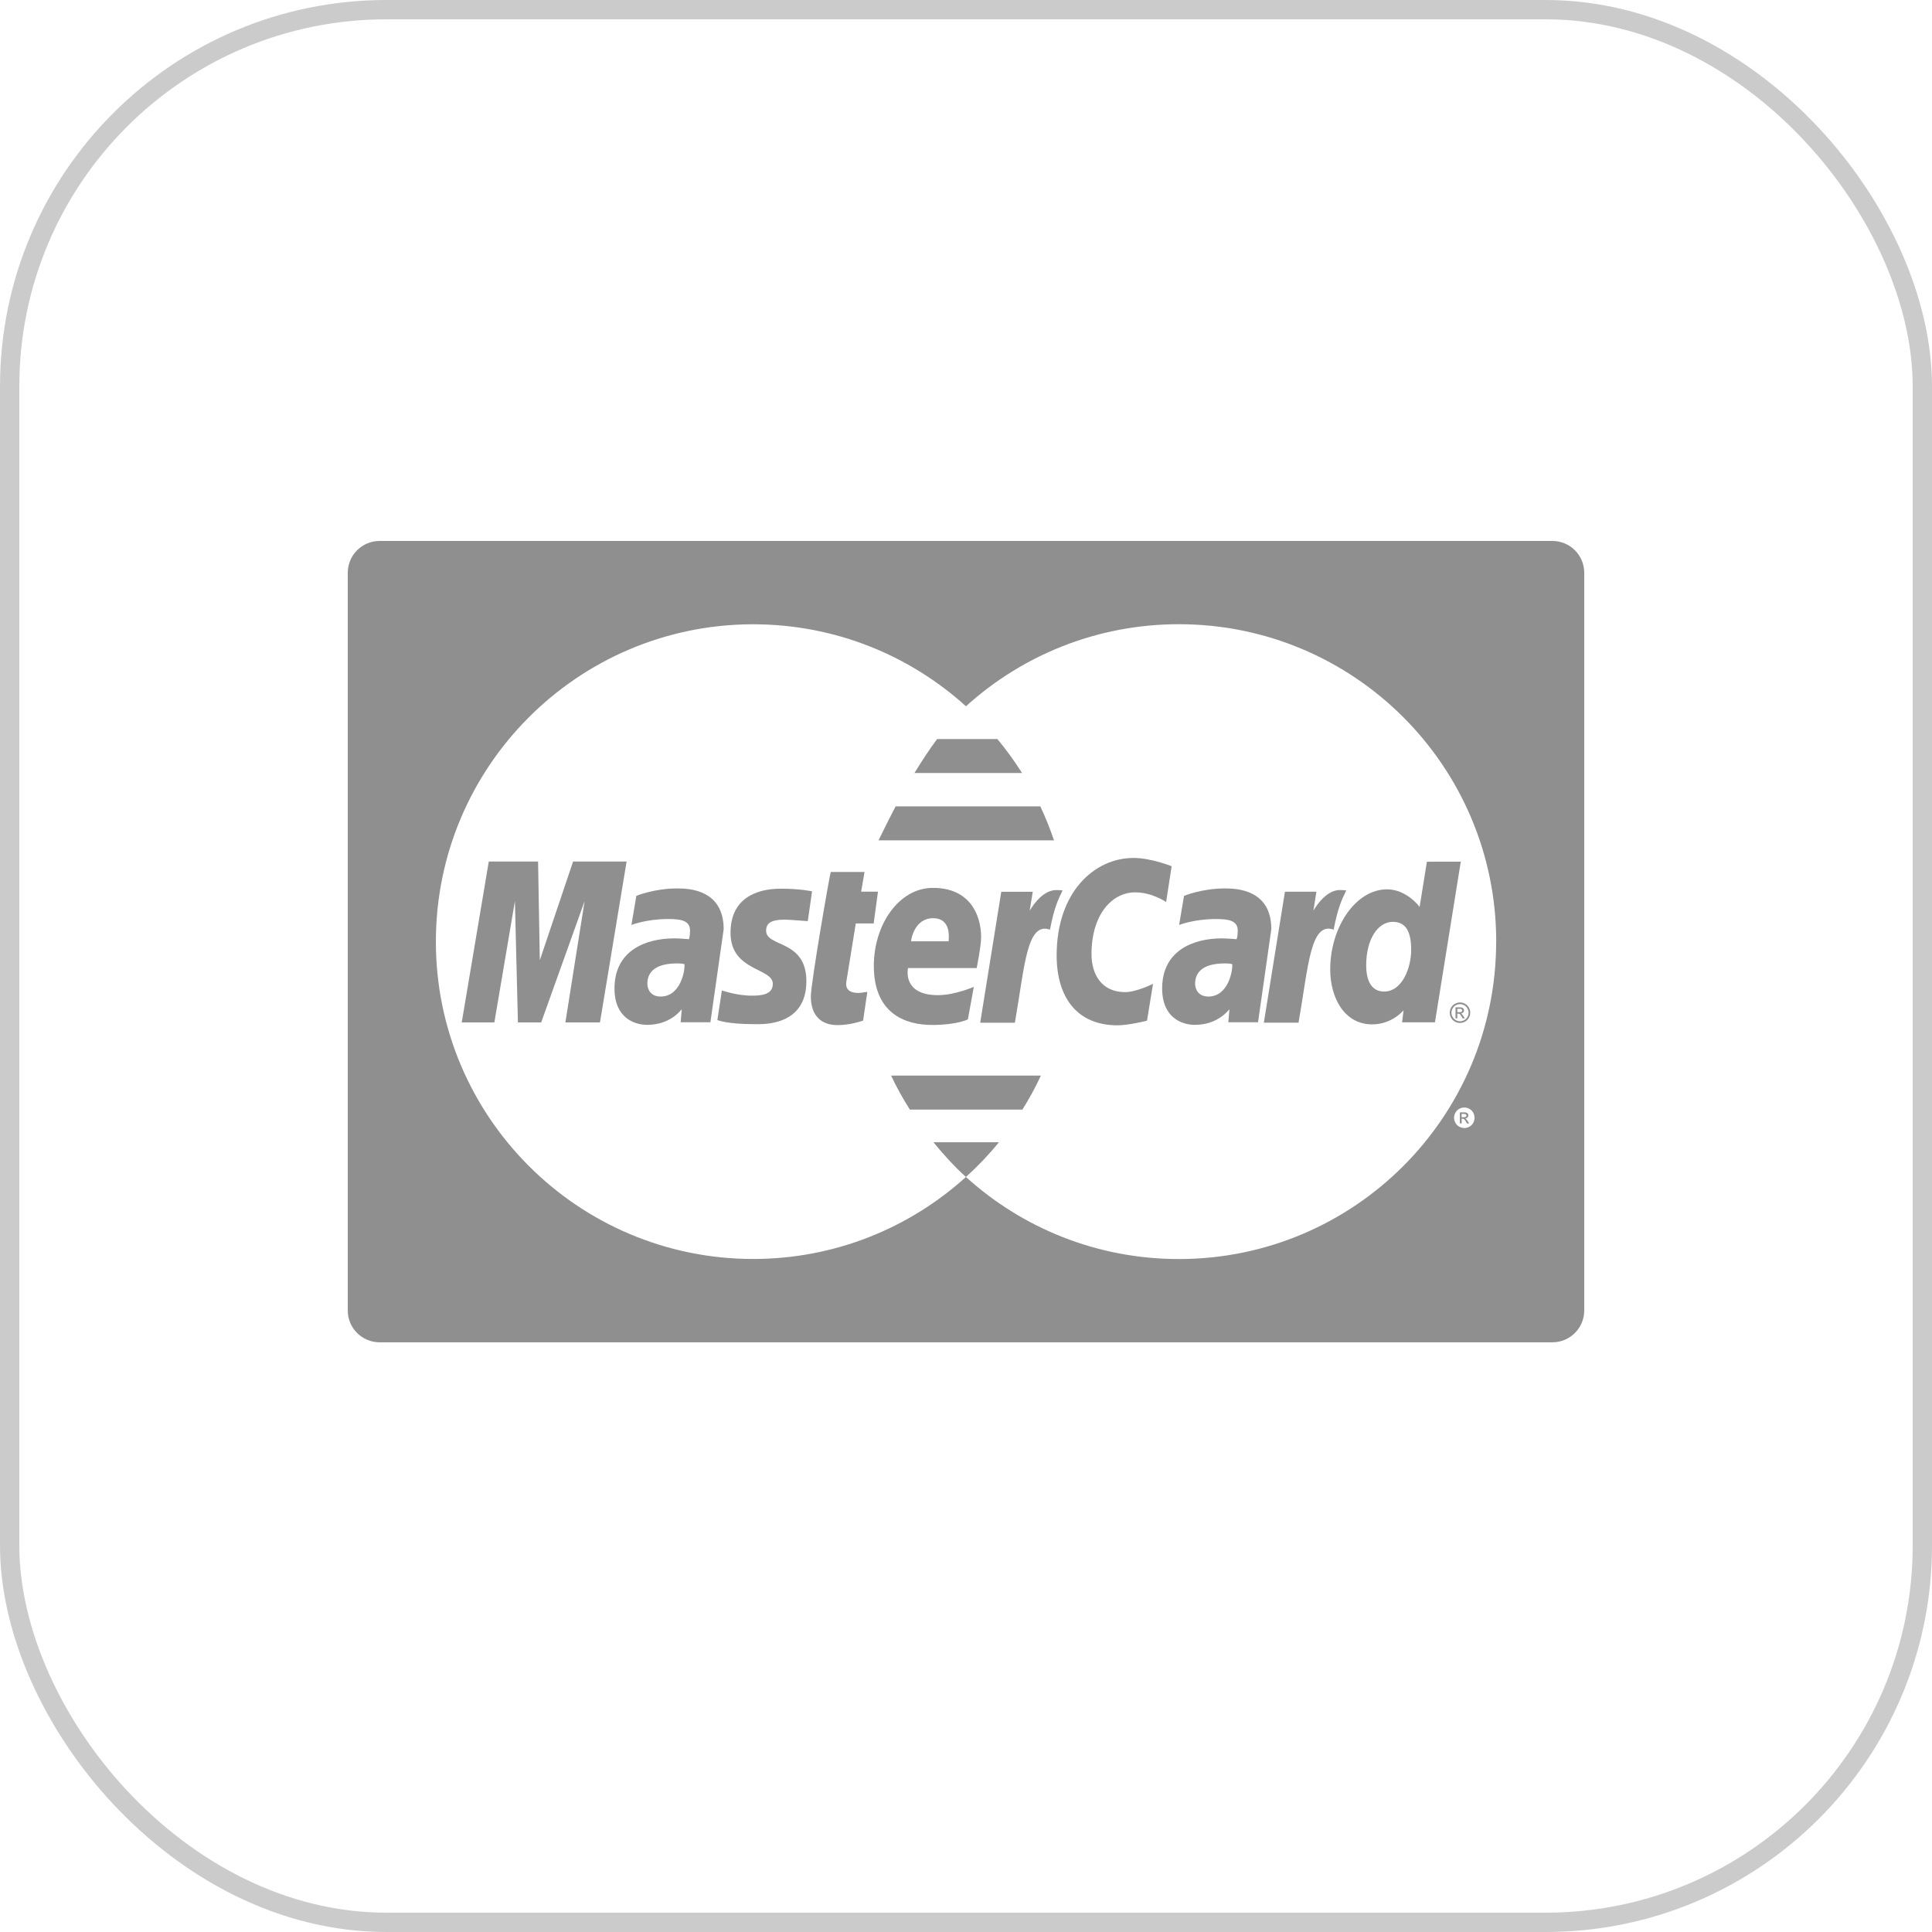 <svg width="100" height="100" viewBox="0 0 100 100" fill="none" xmlns="http://www.w3.org/2000/svg">
<rect x="0.5" y="0.5" width="99" height="99" rx="19.5" stroke="#CBCBCB"/>
<path d="M35.054 45.985C33.856 45.985 32.937 46.37 32.937 46.37L32.683 47.877C32.683 47.877 33.441 47.569 34.589 47.569C35.24 47.569 35.716 47.642 35.716 48.171C35.716 48.493 35.658 48.612 35.658 48.612C35.658 48.612 35.145 48.57 34.907 48.57C33.395 48.57 31.806 49.213 31.806 51.161C31.806 52.696 32.847 53.046 33.494 53.046C34.728 53.046 35.261 52.246 35.288 52.243L35.23 52.912H36.77L37.457 48.096C37.456 46.051 35.673 45.985 35.054 45.985ZM34.191 51.581C33.648 51.581 33.507 51.167 33.507 50.92C33.507 50.442 33.766 49.866 35.048 49.866C35.347 49.867 35.379 49.898 35.428 49.907C35.462 50.202 35.245 51.581 34.191 51.581Z" fill="#8F8F8F"/>
<path d="M40.616 47.601C40.862 47.601 41.811 47.679 41.811 47.679L42.032 46.135C42.032 46.135 41.417 45.998 40.418 45.998C39.124 45.998 37.812 46.515 37.812 48.282C37.812 50.285 40.001 50.081 40.001 50.926C40.001 51.488 39.389 51.535 38.918 51.535C38.101 51.535 37.366 51.256 37.364 51.267L37.131 52.798C37.173 52.81 37.626 53.011 39.093 53.011C39.486 53.011 41.738 53.113 41.738 50.789C41.738 48.616 39.654 49.045 39.654 48.172C39.654 47.736 39.993 47.601 40.616 47.601Z" fill="#8F8F8F"/>
<path d="M44.295 47.797H45.221L45.444 46.152H44.572L44.749 45.132H43.001C42.962 45.169 41.969 50.884 41.969 51.577C41.969 52.609 42.548 53.067 43.362 53.059C44 53.055 44.498 52.878 44.673 52.829L44.892 51.343C44.772 51.343 44.596 51.395 44.441 51.395C43.833 51.395 43.766 51.069 43.804 50.83L44.295 47.797Z" fill="#8F8F8F"/>
<path d="M51.625 38.252H48.504C48.085 38.819 47.69 39.422 47.333 40.011H52.901C52.514 39.397 52.087 38.81 51.625 38.252Z" fill="#8F8F8F"/>
<path d="M75.973 58.035C75.939 57.983 75.91 57.945 75.888 57.921C75.875 57.91 75.859 57.897 75.839 57.892C75.888 57.888 75.928 57.87 75.958 57.84C75.986 57.809 76.002 57.773 76.002 57.731C76.002 57.701 75.993 57.673 75.976 57.647C75.959 57.621 75.934 57.602 75.903 57.592C75.875 57.58 75.826 57.575 75.76 57.575H75.562V58.147H75.655V57.904H75.709C75.74 57.904 75.766 57.911 75.781 57.925C75.805 57.944 75.839 57.988 75.879 58.057L75.928 58.148H76.043L75.973 58.035ZM75.766 57.828H75.653V57.656H75.76C75.804 57.656 75.833 57.659 75.85 57.666C75.868 57.673 75.88 57.683 75.89 57.696C75.899 57.709 75.903 57.724 75.903 57.74C75.903 57.766 75.894 57.789 75.875 57.804C75.856 57.819 75.819 57.828 75.766 57.828Z" fill="#8F8F8F"/>
<path d="M53.846 41.736H46.359C45.881 42.641 45.564 43.326 45.474 43.496H54.555C54.35 42.891 54.114 42.305 53.846 41.736Z" fill="#8F8F8F"/>
<path d="M29.663 44.593L27.94 49.703L27.851 44.593H25.299L23.9 52.92H25.588L26.652 46.643L26.808 52.92H28.012L30.259 46.643L29.264 52.92H31.054L32.433 44.593H29.663Z" fill="#8F8F8F"/>
<path d="M63.404 45.985C62.203 45.985 61.285 46.37 61.285 46.37L61.03 47.877C61.03 47.877 61.789 47.569 62.936 47.569C63.588 47.569 64.065 47.642 64.065 48.171C64.065 48.493 64.005 48.612 64.005 48.612C64.005 48.612 63.493 48.57 63.252 48.57C61.741 48.57 60.153 49.213 60.153 51.161C60.153 52.696 61.196 53.046 61.842 53.046C63.074 53.046 63.607 52.246 63.635 52.243L63.578 52.912H65.116L65.803 48.096C65.806 46.051 64.023 45.985 63.404 45.985ZM62.543 51.581C61.999 51.581 61.859 51.167 61.859 50.92C61.859 50.442 62.118 49.866 63.4 49.866C63.698 49.867 63.729 49.898 63.78 49.907C63.813 50.202 63.595 51.581 62.543 51.581Z" fill="#8F8F8F"/>
<path d="M76.028 52.153C75.982 52.067 75.914 52.001 75.829 51.956C75.745 51.909 75.659 51.886 75.568 51.886C75.481 51.888 75.394 51.91 75.308 51.956C75.223 52.001 75.157 52.067 75.109 52.153C75.062 52.238 75.038 52.326 75.038 52.418C75.038 52.51 75.062 52.597 75.109 52.681C75.156 52.765 75.222 52.831 75.305 52.879C75.39 52.926 75.478 52.949 75.568 52.949C75.661 52.949 75.749 52.926 75.832 52.879C75.916 52.831 75.982 52.765 76.028 52.681C76.077 52.597 76.099 52.51 76.099 52.418C76.099 52.324 76.076 52.236 76.028 52.153ZM75.955 52.637C75.916 52.707 75.862 52.76 75.79 52.802C75.72 52.841 75.647 52.861 75.572 52.861C75.495 52.861 75.421 52.841 75.352 52.802C75.28 52.762 75.227 52.708 75.186 52.637C75.146 52.565 75.127 52.493 75.127 52.417C75.127 52.341 75.147 52.267 75.189 52.196C75.228 52.126 75.281 52.071 75.354 52.032C75.427 51.992 75.498 51.975 75.572 51.975C75.645 51.975 75.718 51.993 75.787 52.032C75.859 52.071 75.913 52.124 75.952 52.196C75.992 52.267 76.013 52.341 76.013 52.417C76.013 52.493 75.994 52.566 75.955 52.637Z" fill="#8F8F8F"/>
<path d="M75.748 52.599C75.715 52.546 75.686 52.508 75.664 52.486C75.651 52.473 75.636 52.463 75.615 52.456C75.664 52.453 75.704 52.435 75.733 52.404C75.762 52.375 75.779 52.336 75.779 52.295C75.779 52.267 75.769 52.237 75.751 52.211C75.733 52.187 75.71 52.167 75.681 52.156C75.653 52.145 75.603 52.139 75.536 52.139H75.337V52.71H75.43V52.468H75.483C75.516 52.468 75.542 52.474 75.558 52.487C75.581 52.507 75.613 52.55 75.655 52.622L75.704 52.711H75.818L75.748 52.599ZM75.544 52.389H75.432V52.216H75.536C75.581 52.216 75.611 52.219 75.629 52.225C75.644 52.233 75.657 52.241 75.666 52.256C75.677 52.27 75.681 52.283 75.681 52.302C75.681 52.327 75.671 52.349 75.654 52.364C75.632 52.384 75.597 52.389 75.544 52.389Z" fill="#8F8F8F"/>
<path d="M69.346 46.068C68.563 46.068 67.981 47.137 67.981 47.137L68.138 46.154H66.508L65.417 52.933H67.212C67.723 50.036 67.816 47.687 69.03 48.117C69.244 46.997 69.45 46.563 69.682 46.091C69.682 46.092 69.574 46.068 69.346 46.068Z" fill="#8F8F8F"/>
<path d="M73.856 44.602L73.479 46.942C73.479 46.942 72.822 46.032 71.79 46.032C70.187 46.033 68.852 47.965 68.852 50.184C68.852 51.617 69.565 53.021 71.02 53.021C72.068 53.021 72.648 52.29 72.648 52.29L72.572 52.915H74.273L75.61 44.599L73.856 44.602ZM71.638 51.322C71.008 51.322 70.714 50.794 70.714 49.964C70.714 48.608 71.322 47.714 72.092 47.714C72.719 47.715 73.042 48.147 73.042 49.164C73.042 50.088 72.586 51.322 71.638 51.322Z" fill="#8F8F8F"/>
<path d="M80.352 28H19.648C18.736 28 18 28.738 18 29.648V67.829C18 68.739 18.736 69.477 19.648 69.477H80.352C81.263 69.477 82 68.739 82 67.829V29.648C82 28.738 81.263 28 80.352 28ZM76.254 58.118C76.206 58.204 76.142 58.27 76.058 58.316C75.974 58.363 75.886 58.386 75.795 58.386C75.702 58.386 75.614 58.363 75.53 58.316C75.447 58.27 75.381 58.204 75.333 58.118C75.286 58.035 75.262 57.947 75.262 57.855C75.262 57.763 75.286 57.676 75.334 57.59C75.38 57.504 75.448 57.439 75.532 57.393C75.617 57.348 75.703 57.325 75.794 57.325C75.883 57.325 75.969 57.348 76.053 57.393C76.138 57.439 76.205 57.504 76.252 57.59C76.299 57.676 76.322 57.764 76.322 57.855C76.322 57.946 76.301 58.037 76.254 58.118ZM77.441 48.739C77.444 57.81 70.094 65.166 61.022 65.168C56.78 65.169 52.911 63.562 49.997 60.92C47.082 63.557 43.221 65.164 38.986 65.164C29.919 65.164 22.561 57.806 22.561 48.739C22.561 39.708 29.862 32.372 38.88 32.313C38.916 32.313 38.951 32.313 38.986 32.313C43.221 32.313 47.083 33.919 49.998 36.556C52.911 33.918 56.775 32.31 61.014 32.309C70.086 32.306 77.441 39.659 77.444 48.731C77.441 48.733 77.441 48.734 77.441 48.739Z" fill="#8F8F8F"/>
<path d="M48.315 59.123C48.835 59.76 49.386 60.368 49.994 60.918C50.008 60.906 50.023 60.895 50.036 60.883C50.036 60.883 50.035 60.883 50.035 60.882H50.038C50.637 60.337 51.195 59.75 51.706 59.123H48.315Z" fill="#8F8F8F"/>
<path d="M50.552 50.108C50.552 50.108 50.782 48.975 50.782 48.514C50.782 47.361 50.209 45.956 48.289 45.956C46.531 45.957 45.229 47.852 45.229 49.994C45.229 52.465 46.859 53.052 48.25 53.052C49.532 53.052 50.097 52.764 50.097 52.764L50.405 51.078C50.405 51.078 49.429 51.509 48.548 51.509C46.67 51.509 46.999 50.108 46.999 50.108H50.552ZM48.295 47.526C49.282 47.526 49.099 48.635 49.099 48.723H47.158C47.158 48.609 47.342 47.526 48.295 47.526Z" fill="#8F8F8F"/>
<path d="M58.753 46.188C59.643 46.188 60.358 46.688 60.358 46.688L60.644 44.836C60.644 44.836 59.585 44.407 58.674 44.407C56.656 44.407 54.692 46.159 54.692 49.449C54.692 51.63 55.752 53.07 57.839 53.07C58.428 53.07 59.369 52.831 59.369 52.831L59.681 50.923C59.681 50.923 58.825 51.352 58.236 51.352C56.994 51.351 56.496 50.404 56.496 49.389C56.496 47.323 57.564 46.188 58.753 46.188Z" fill="#8F8F8F"/>
<path d="M46.123 55.673C46.407 56.284 46.738 56.865 47.093 57.432H52.92C53.274 56.868 53.593 56.281 53.877 55.673H46.123Z" fill="#8F8F8F"/>
<path d="M54.66 46.071C53.877 46.071 53.297 47.139 53.297 47.139L53.455 46.157H51.826L50.735 52.935H52.53C53.039 50.04 53.134 47.69 54.347 48.119C54.56 46.998 54.766 46.565 54.998 46.091C54.998 46.091 54.889 46.068 54.66 46.071Z" fill="#8F8F8F"/>
</svg>
